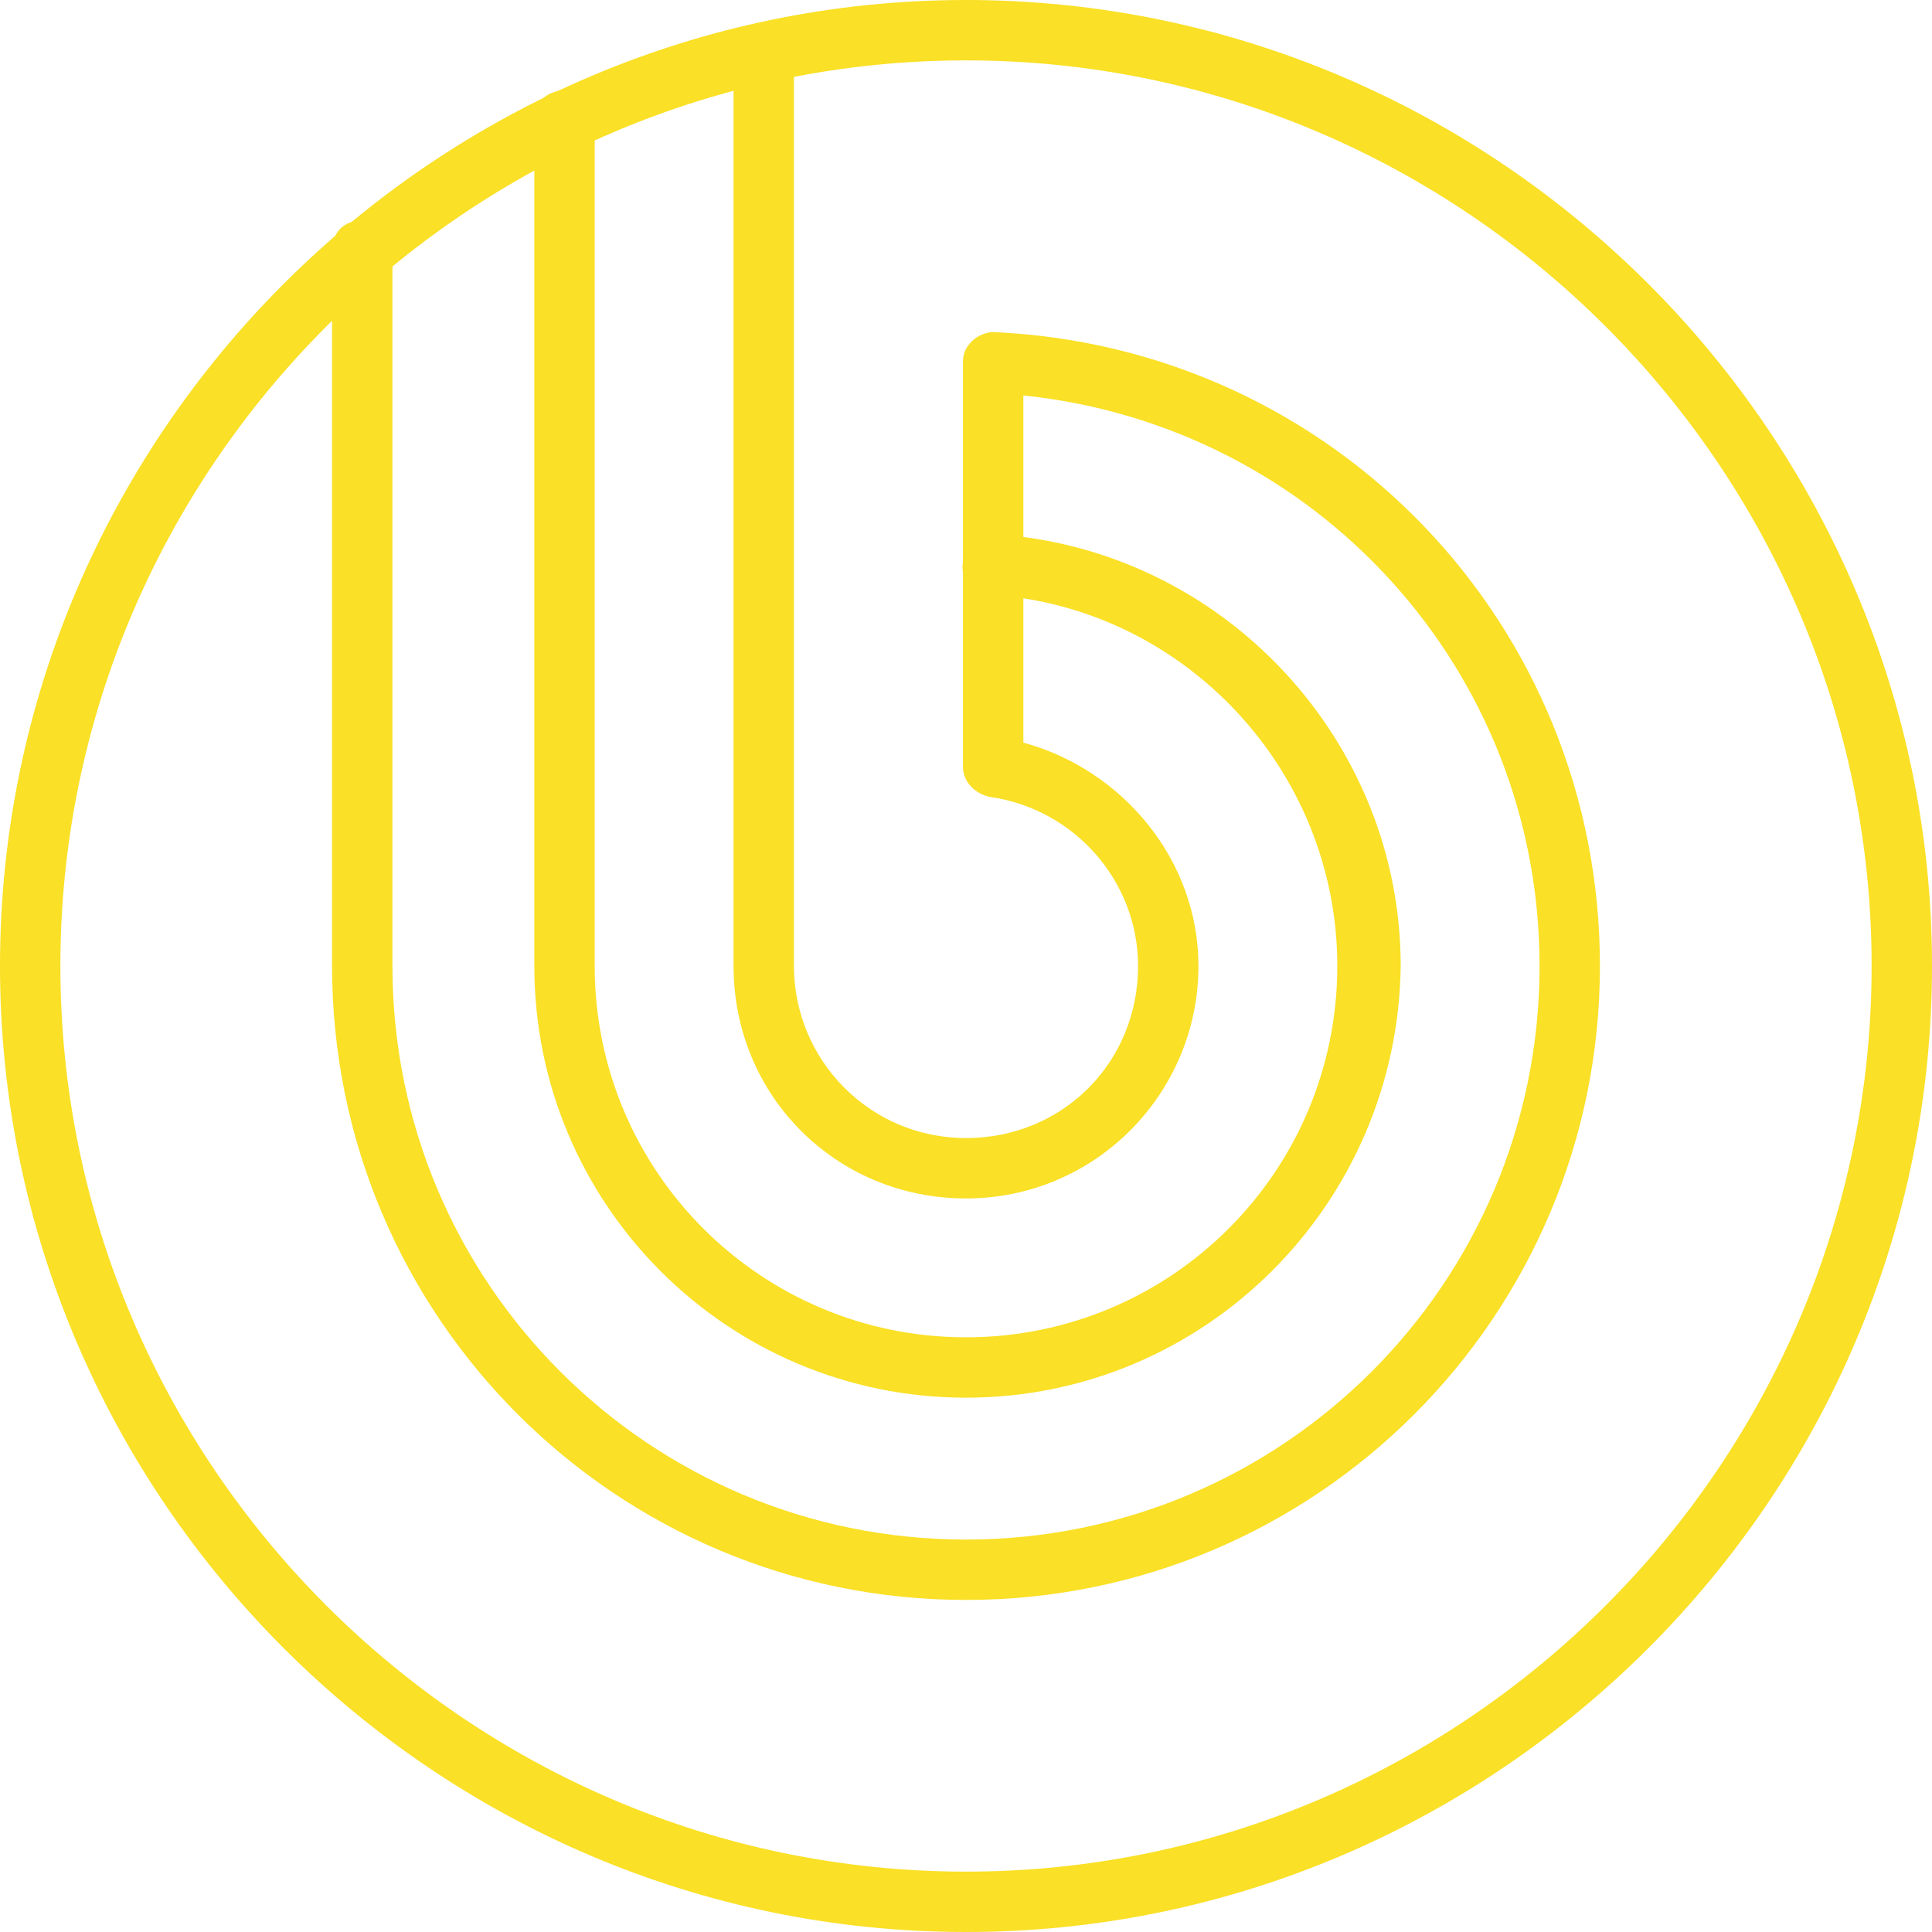 <svg width="64" height="64" fill="none" xmlns="http://www.w3.org/2000/svg"><g clip-path="url(#clip0_208:268)" fill="#FAE026"><path d="M32 64C14.4 64 0 49.6 0 32S14.4 0 32 0s32 14.4 32 32-14.4 32-32 32zm0-62C15.5 2 2 15.5 2 32s13.5 30 30 30 30-13.5 30-30S48.5 2 32 2z"/><path d="M32 46.3c-7.9 0-14.3-6.4-14.3-14.3V4c0-.6.4-1 1-1s1 .4 1 1v28c0 6.8 5.5 12.3 12.3 12.3 6.8 0 12.3-5.5 12.3-12.3 0-6.5-5.1-11.9-11.5-12.3-.6 0-1-.5-.9-1.1 0-.6.5-1 1.1-.9 7.5.5 13.4 6.8 13.4 14.3-.1 7.9-6.5 14.3-14.4 14.3z"/><path d="M32 53c-11.6 0-21-9.4-21-21V8.3c0-.6.4-1 1-1s1 .4 1 1V32c0 10.5 8.5 19 19 19s19-8.5 19-19c0-9.8-7.4-17.9-17.1-18.9v11.5c3.3.9 5.8 3.9 5.8 7.4 0 4.2-3.4 7.7-7.7 7.7-4.3 0-7.7-3.4-7.7-7.7V2.2c0-.6.4-1 1-1s1 .4 1 1V32c0 3.1 2.5 5.7 5.7 5.7s5.7-2.5 5.7-5.7c0-2.8-2.1-5.2-4.9-5.6-.5-.1-.9-.5-.9-1V12c0-.3.1-.5.3-.7.2-.2.5-.3.7-.3 11.3.5 20.1 9.7 20.1 21 0 11.6-9.4 21-21 21z"/></g><defs><clipPath id="clip0_208:268"><rect width="64" height="64" rx="5" fill="#fff"/></clipPath></defs></svg>
